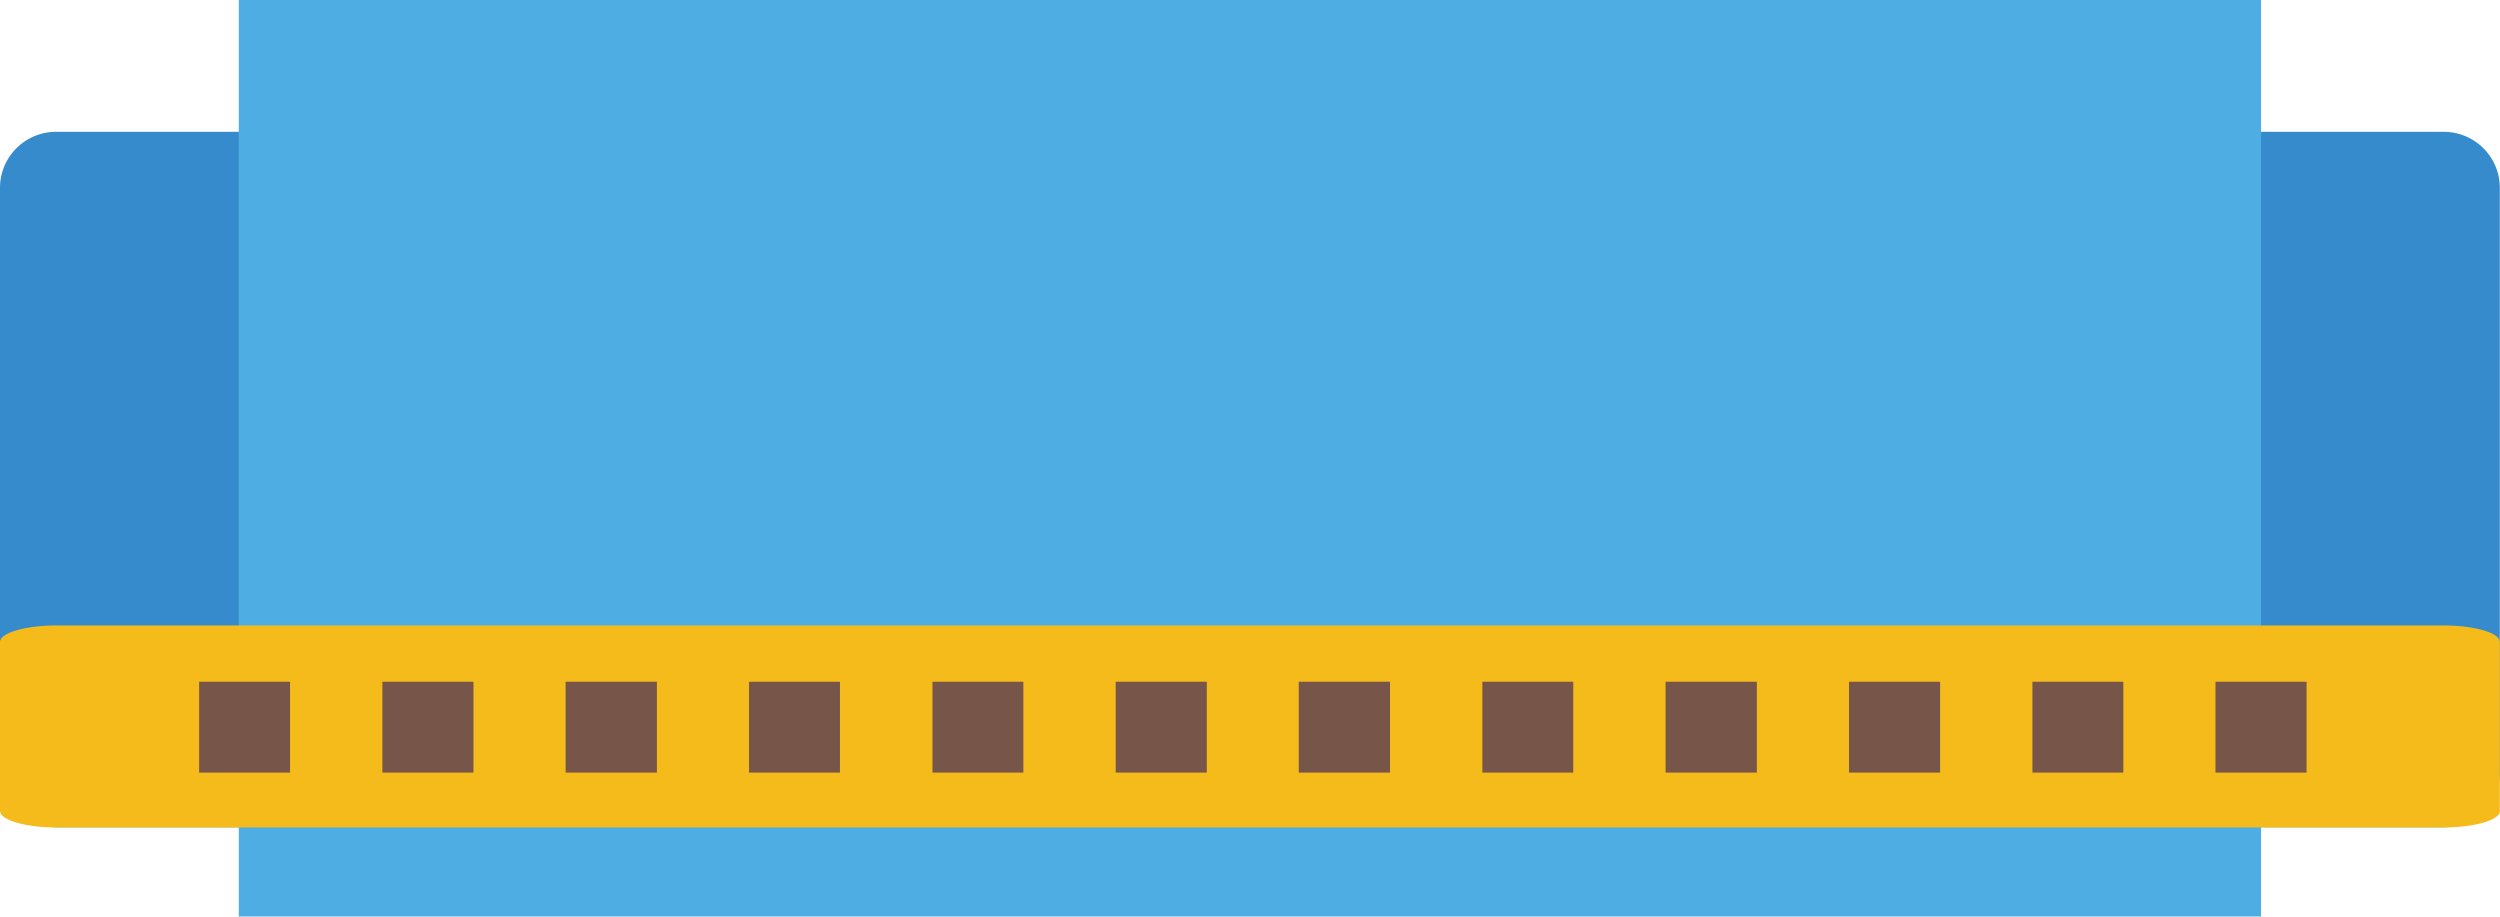 <svg xmlns="http://www.w3.org/2000/svg" width="139.391" height="51.104" viewBox="0 0 178.421 65.413" xmlns:v="https://vecta.io/nano"><path d="M178.421 55.025a4.002 4.002 0 0 1-4.015 4.015H4.015A4.002 4.002 0 0 1 0 55.025V13.409c0-2.218 1.797-4.002 4.015-4.002h170.378c2.231 0 4.015 1.797 4.015 4.002v41.616z" fill="#358bcb"/><path d="M17.042 0h144.325v65.413H17.042z" fill="#4eaee3"/><path d="M178.421 57.88c0 .637-1.797 1.173-4.015 1.173H4.015C1.784 59.053 0 58.518 0 57.88V45.81c0-.637 1.797-1.173 4.015-1.173h170.378c2.231 0 4.015.535 4.015 1.173V57.88z" fill="#f5bb1b"/><path d="M14.212 48.652H20.7v6.488h-6.488zm13.078 0h6.501v6.488H27.29zm13.078 0h6.513v6.488h-6.513zm13.09 0h6.488v6.488h-6.488zm65.413 0h6.513v6.488h-6.513zm13.09 0h6.501v6.488h-6.501zm13.09 0h6.488v6.488h-6.488zm13.065 0h6.501v6.488h-6.501zm-91.568 0h6.488v6.488h-6.488zm13.078 0h6.501v6.488h-6.501zm13.065 0h6.513v6.488H92.69zm13.103 0h6.488v6.488h-6.488z" fill="#775548"/></svg>